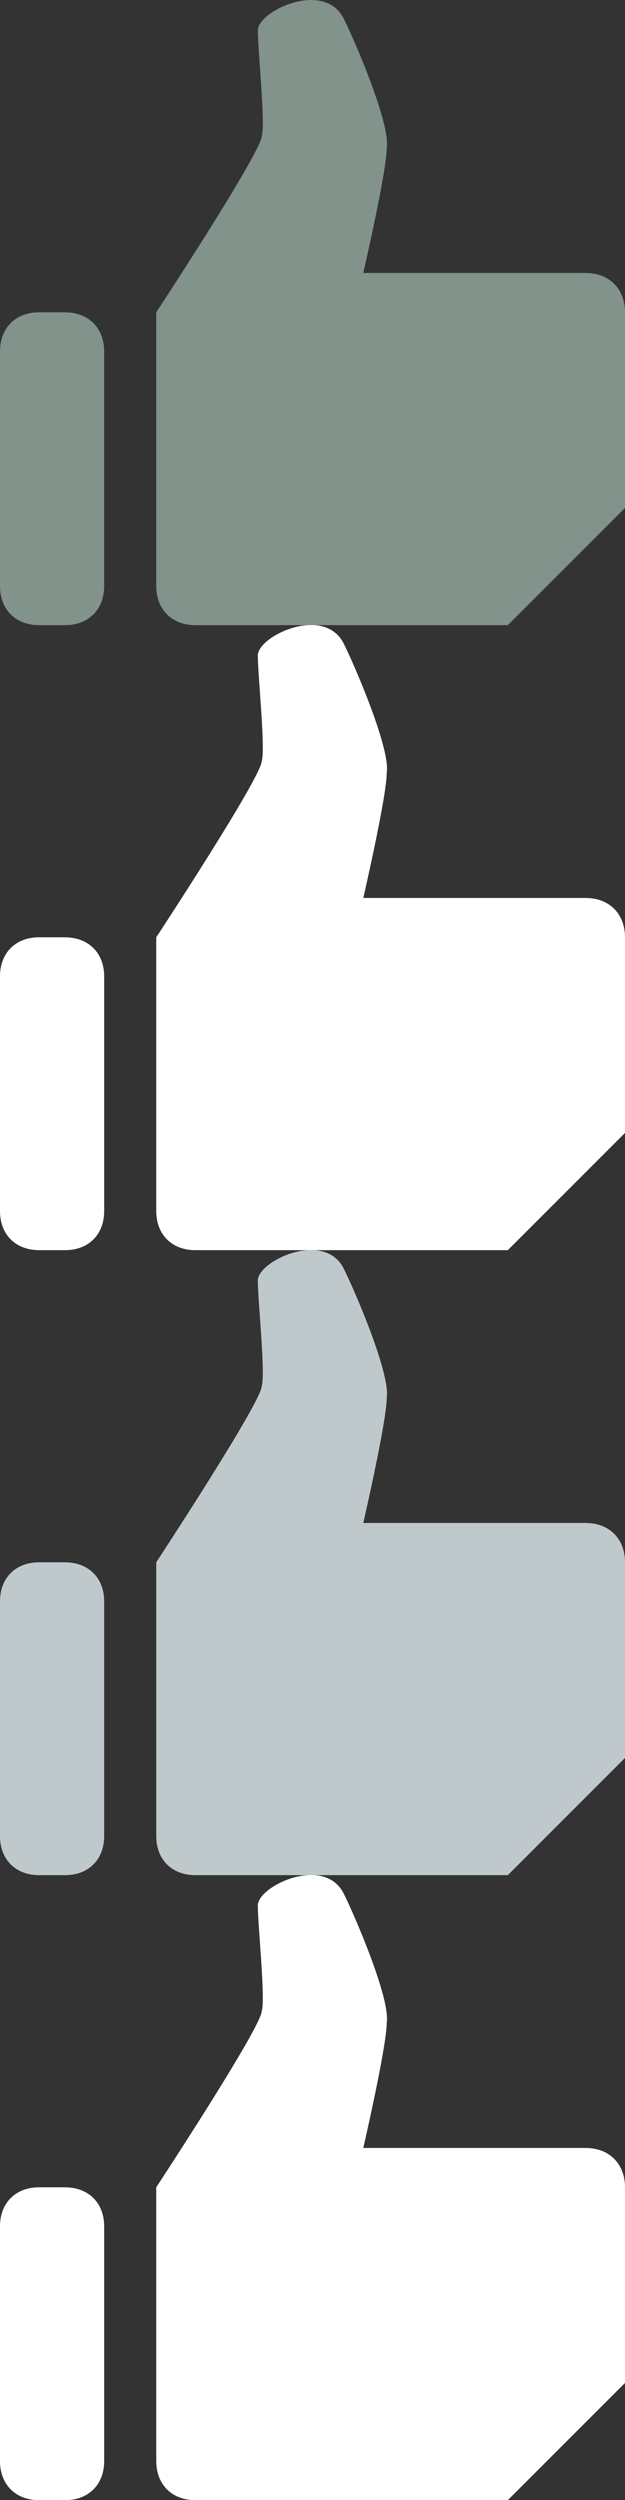 <svg xmlns="http://www.w3.org/2000/svg"
     xmlns:xlink="http://www.w3.org/1999/xlink"
     width="12"
     height="48">
    <rect width="100%" height="100%" fill="#333333" stroke="none"/>
    <defs>
        <symbol id="a">
<path d="M1.25 5.996h-.5c-.45 0-.75.3-.75.75v4.507c0 .45.3.75.75.75h.5c.45 0 .75-.3.75-.75V6.747c0-.45-.3-.75-.75-.75zm10-.755H6.975s.45-1.952.45-2.402C7.5 2.388 6.825.81 6.6.358 6.225-.39 4.95.21 4.95.586c0 .375.15 1.802.075 2.027C5.025 2.912 3 5.996 3 5.996v5.257c0 .45.3.75.75.75h6L12 9.752V5.997c0-.45-.3-.755-.75-.755z"/>
        </symbol>
    </defs>
    <use xlink:href="#a" x="0" y="0" fill="#81938a" />
    <use xlink:href="#a" x="0" y="12" fill="#fff" />
    <use xlink:href="#a" x="0" y="24" fill="#bfc9cc" />
    <use xlink:href="#a" x="0" y="36" fill="#fff" />
</svg>
